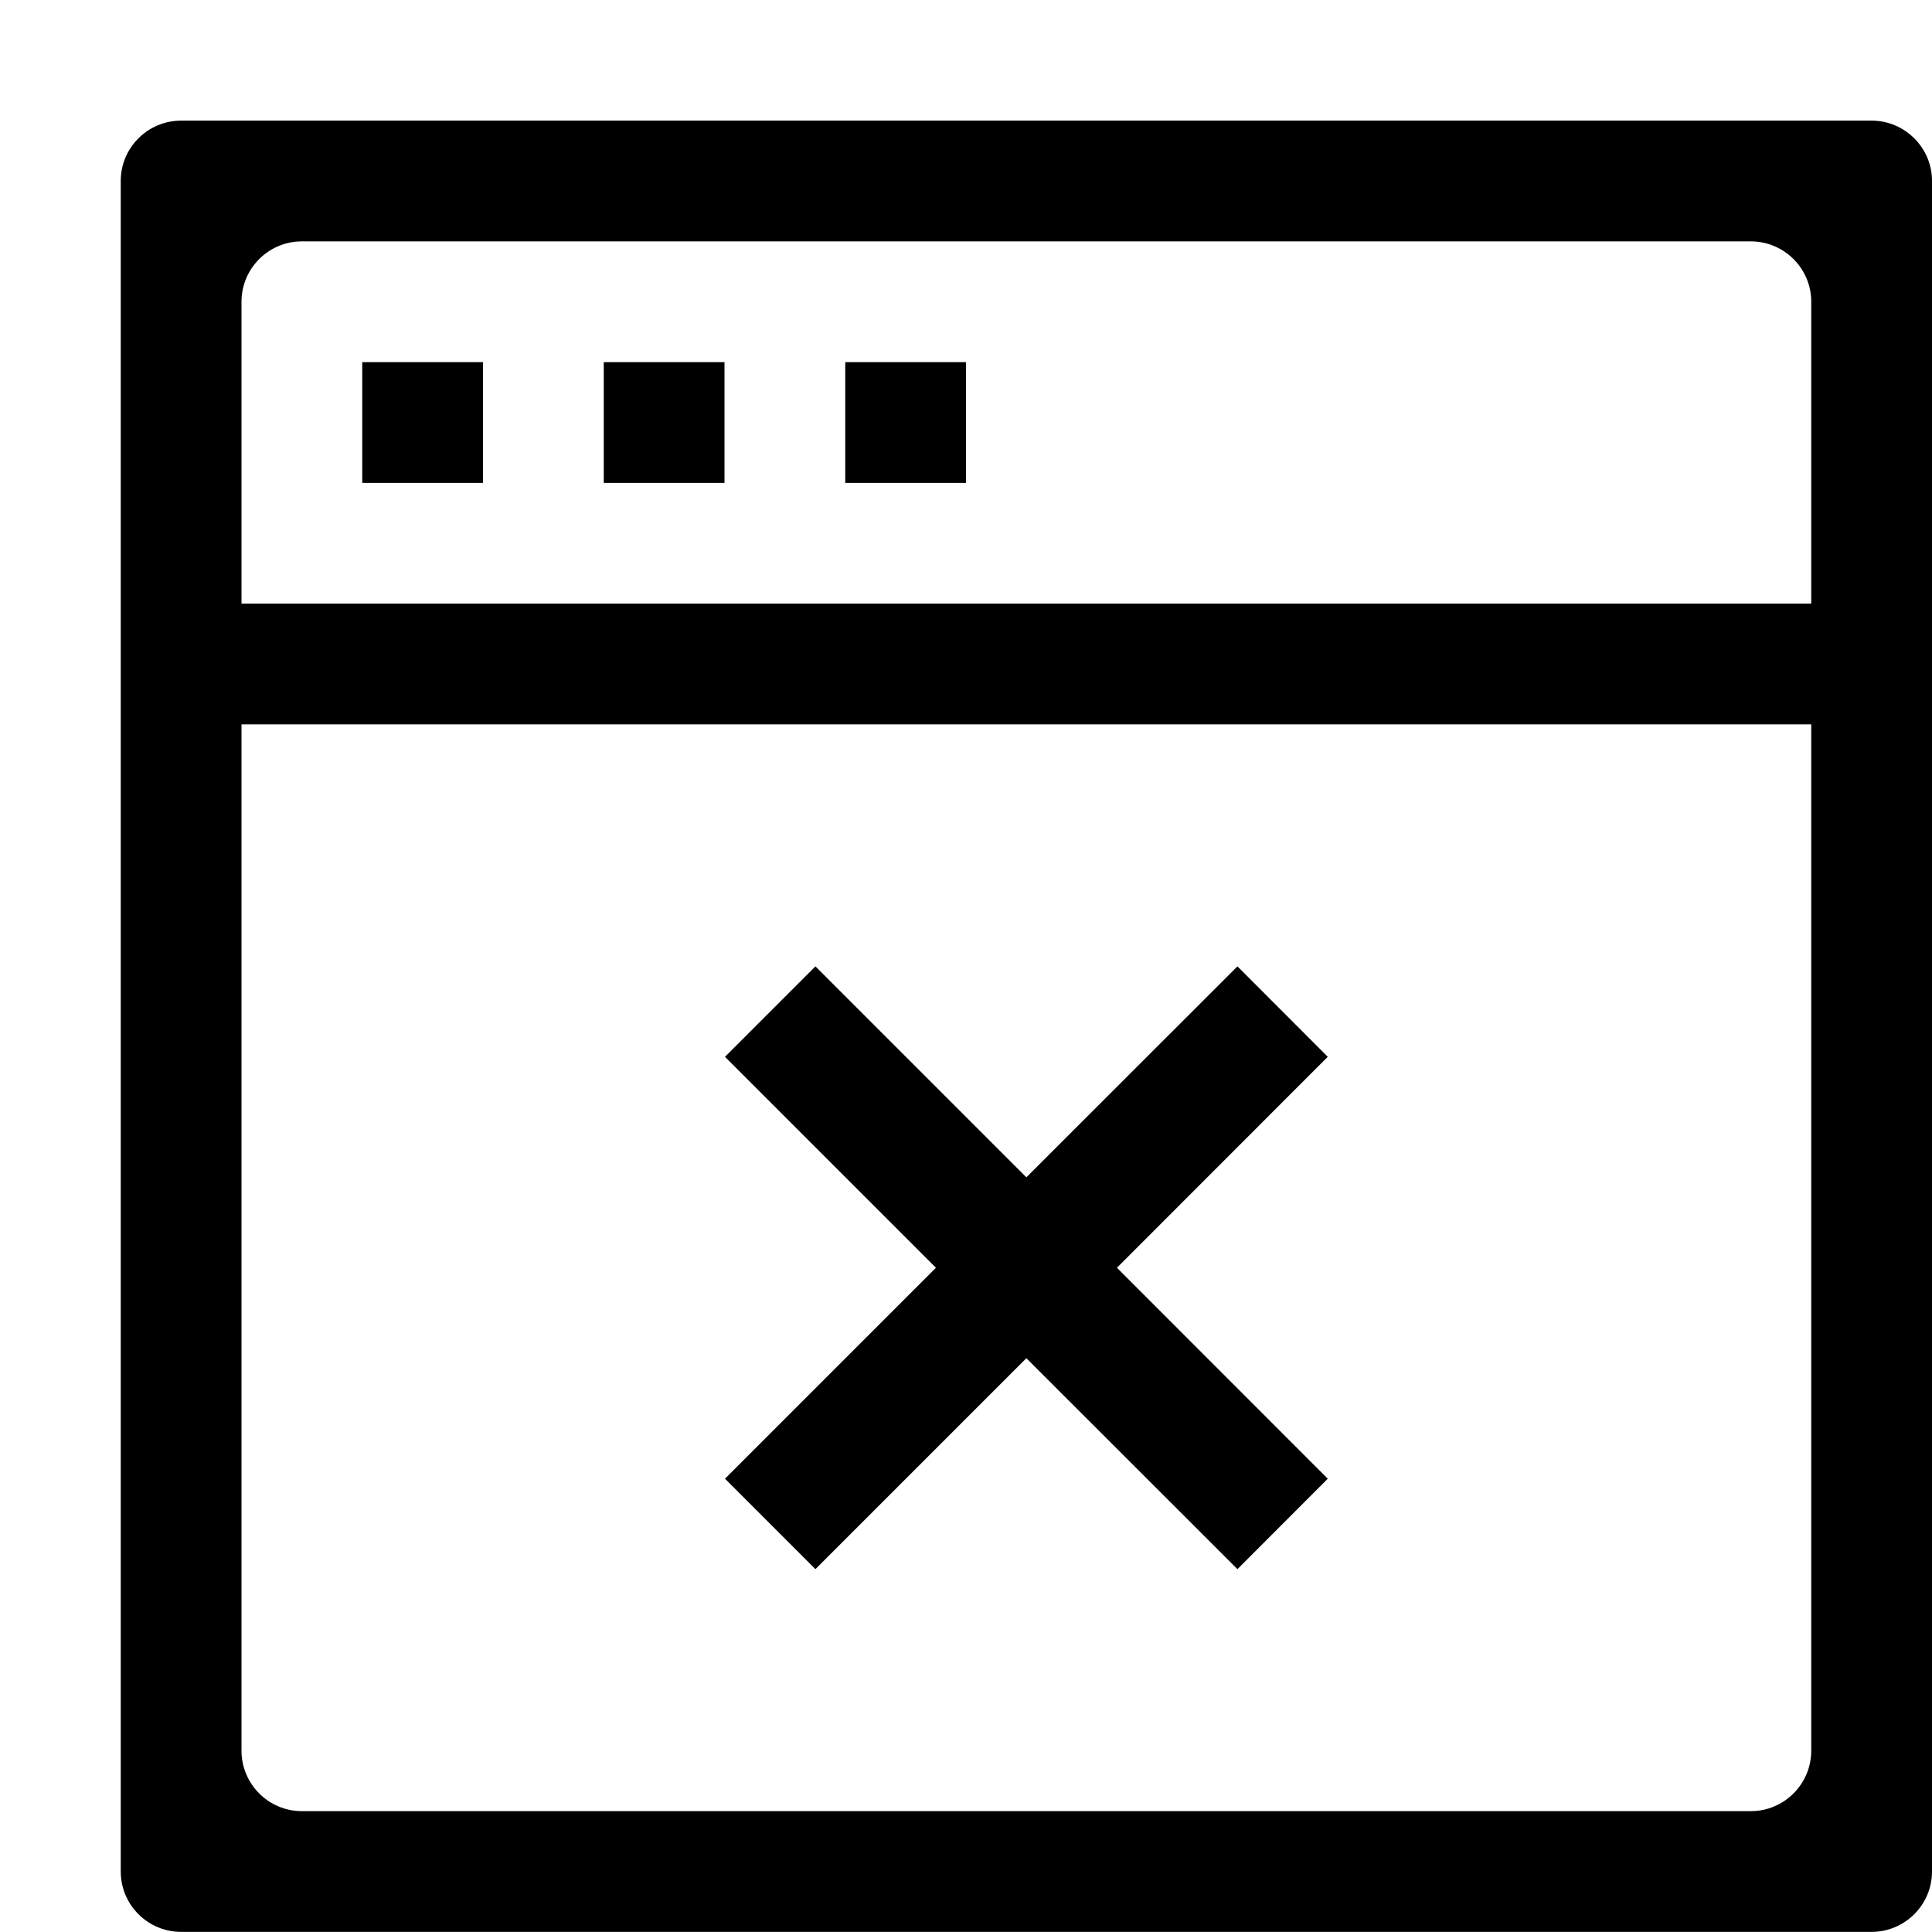 <?xml version="1.0" encoding="iso-8859-1"?>
<!-- Generator: Adobe Illustrator 16.0.0, SVG Export Plug-In . SVG Version: 6.00 Build 0)  -->
<!DOCTYPE svg PUBLIC "-//W3C//DTD SVG 1.1//EN" "http://www.w3.org/Graphics/SVG/1.1/DTD/svg11.dtd">
<svg version="1.1" xmlns="http://www.w3.org/2000/svg" xmlns:xlink="http://www.w3.org/1999/xlink" x="0px" y="0px" width="16px"
	 height="16px" viewBox="0 0 16 16" style="enable-background:new 0 0 16 16;" xml:space="preserve">
<g id="_x39_-web_-_cross_remove_browser" style="enable-background:new    ;">
	<path d="M3,3.999h1v-1H3V3.999z M6.753,12.995L8.5,11.248l1.748,1.747l0.748-0.749L9.25,10.499l1.746-1.747l-0.748-0.749L8.5,9.75
		L6.753,8.003L6.004,8.752l1.747,1.747l-1.747,1.747L6.753,12.995z M5,3.999h1v-1H5V3.999z M15.5,0.999h-14
		C1.224,0.999,1,1.223,1,1.498v14.001c0,0.276,0.224,0.5,0.5,0.5h14c0.275,0,0.5-0.224,0.5-0.5V1.498
		C16,1.223,15.775,0.999,15.5,0.999z M15,14.498c0,0.277-0.225,0.501-0.5,0.501h-12c-0.276,0-0.5-0.224-0.5-0.501V5.999h13V14.498z
		 M15,4.999H2v-2.5c0-0.276,0.224-0.5,0.5-0.5h12c0.275,0,0.5,0.224,0.5,0.5V4.999z M7,3.999h1v-1H7V3.999z"/>
</g>
<g id="Layer_1">
</g>
</svg>
